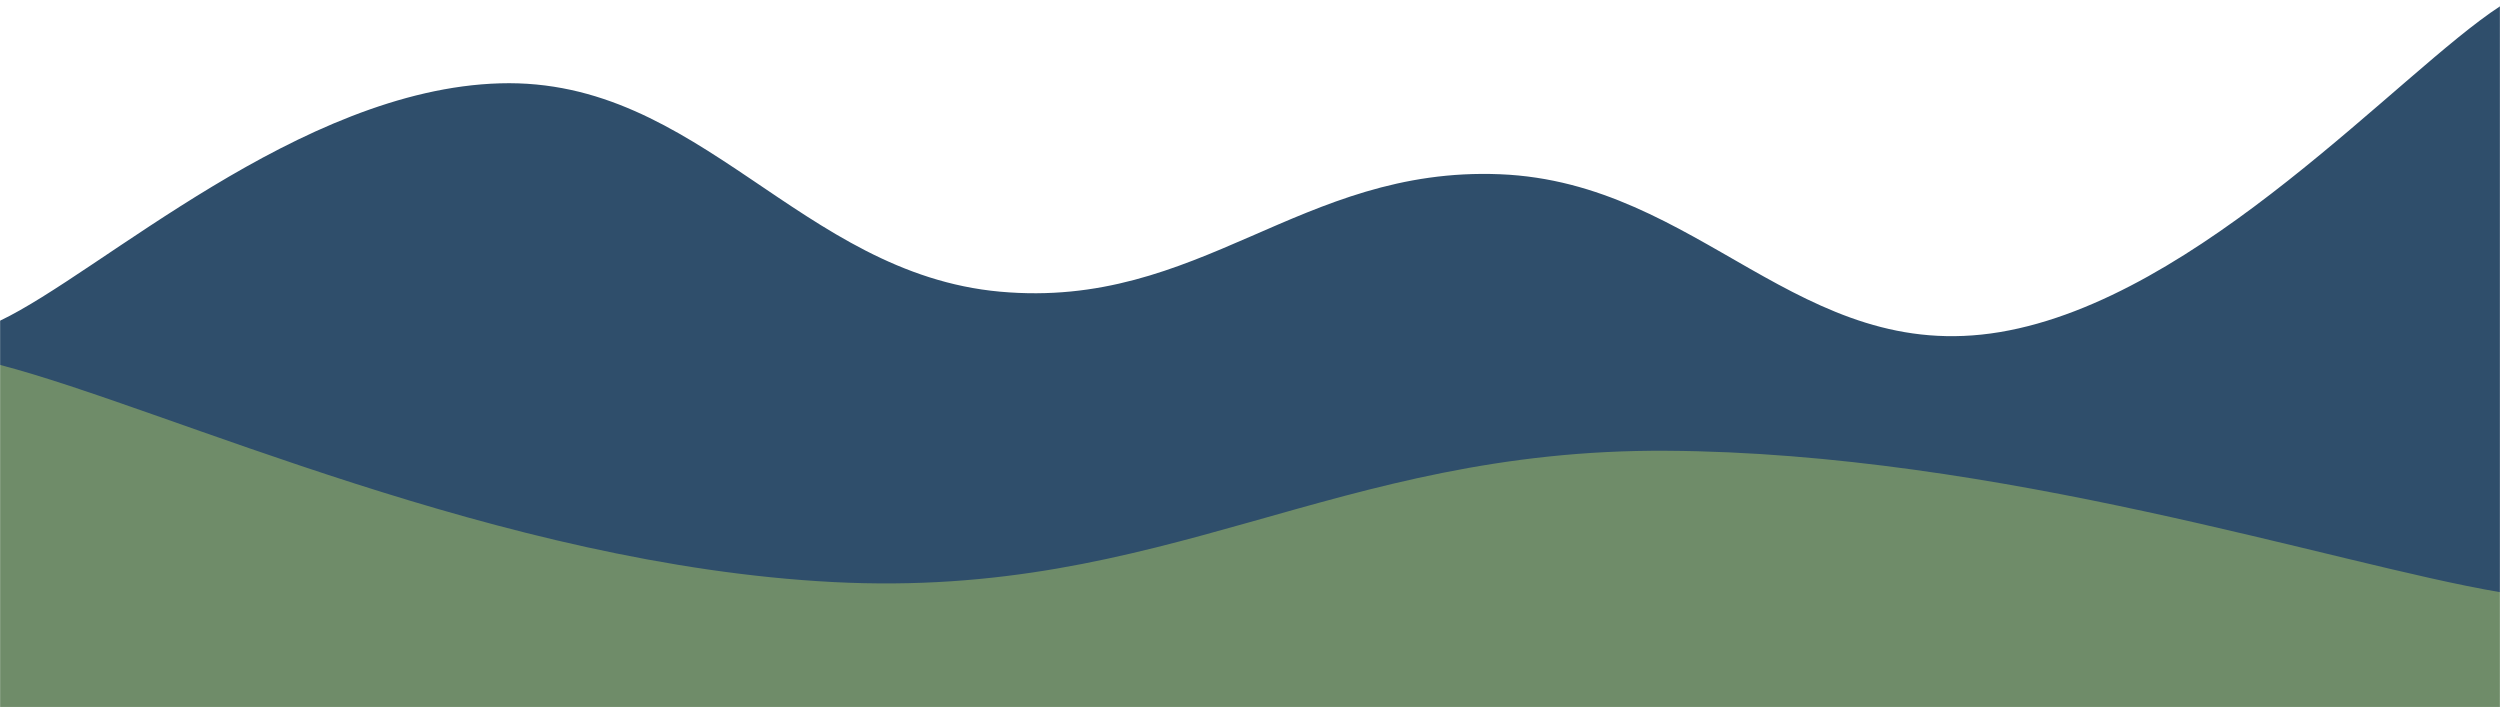 <svg xmlns="http://www.w3.org/2000/svg" version="1.1" xmlns:xlink="http://www.w3.org/1999/xlink" xmlns:svgjs="http://svgjs.com/svgjs" width="1980" height="560" preserveAspectRatio="none" viewBox="0 0 1980 560"><g mask="url(&quot;#SvgjsMask1007&quot;)" fill="none"><path d="M 0,254 C 79.2,216.4 237.6,70.6 396,66 C 554.4,61.4 633.6,216.6 792,231 C 950.4,245.4 1029.6,131.6 1188,138 C 1346.4,144.4 1425.6,289.6 1584,263 C 1742.4,236.4 1900.8,56.6 1980,5L1980 560L0 560z" fill="rgba(47, 78, 107, 1)"></path><path d="M 0,289 C 132,323.4 396,447.4 660,461 C 924,474.6 1056,355.4 1320,357 C 1584,358.6 1848,446.6 1980,469L1980 560L0 560z" fill="rgba(111, 140, 105, 1)"></path></g><defs><mask id="SvgjsMask1007"><rect width="1980" height="560" fill="#ffffff"></rect></mask></defs></svg>